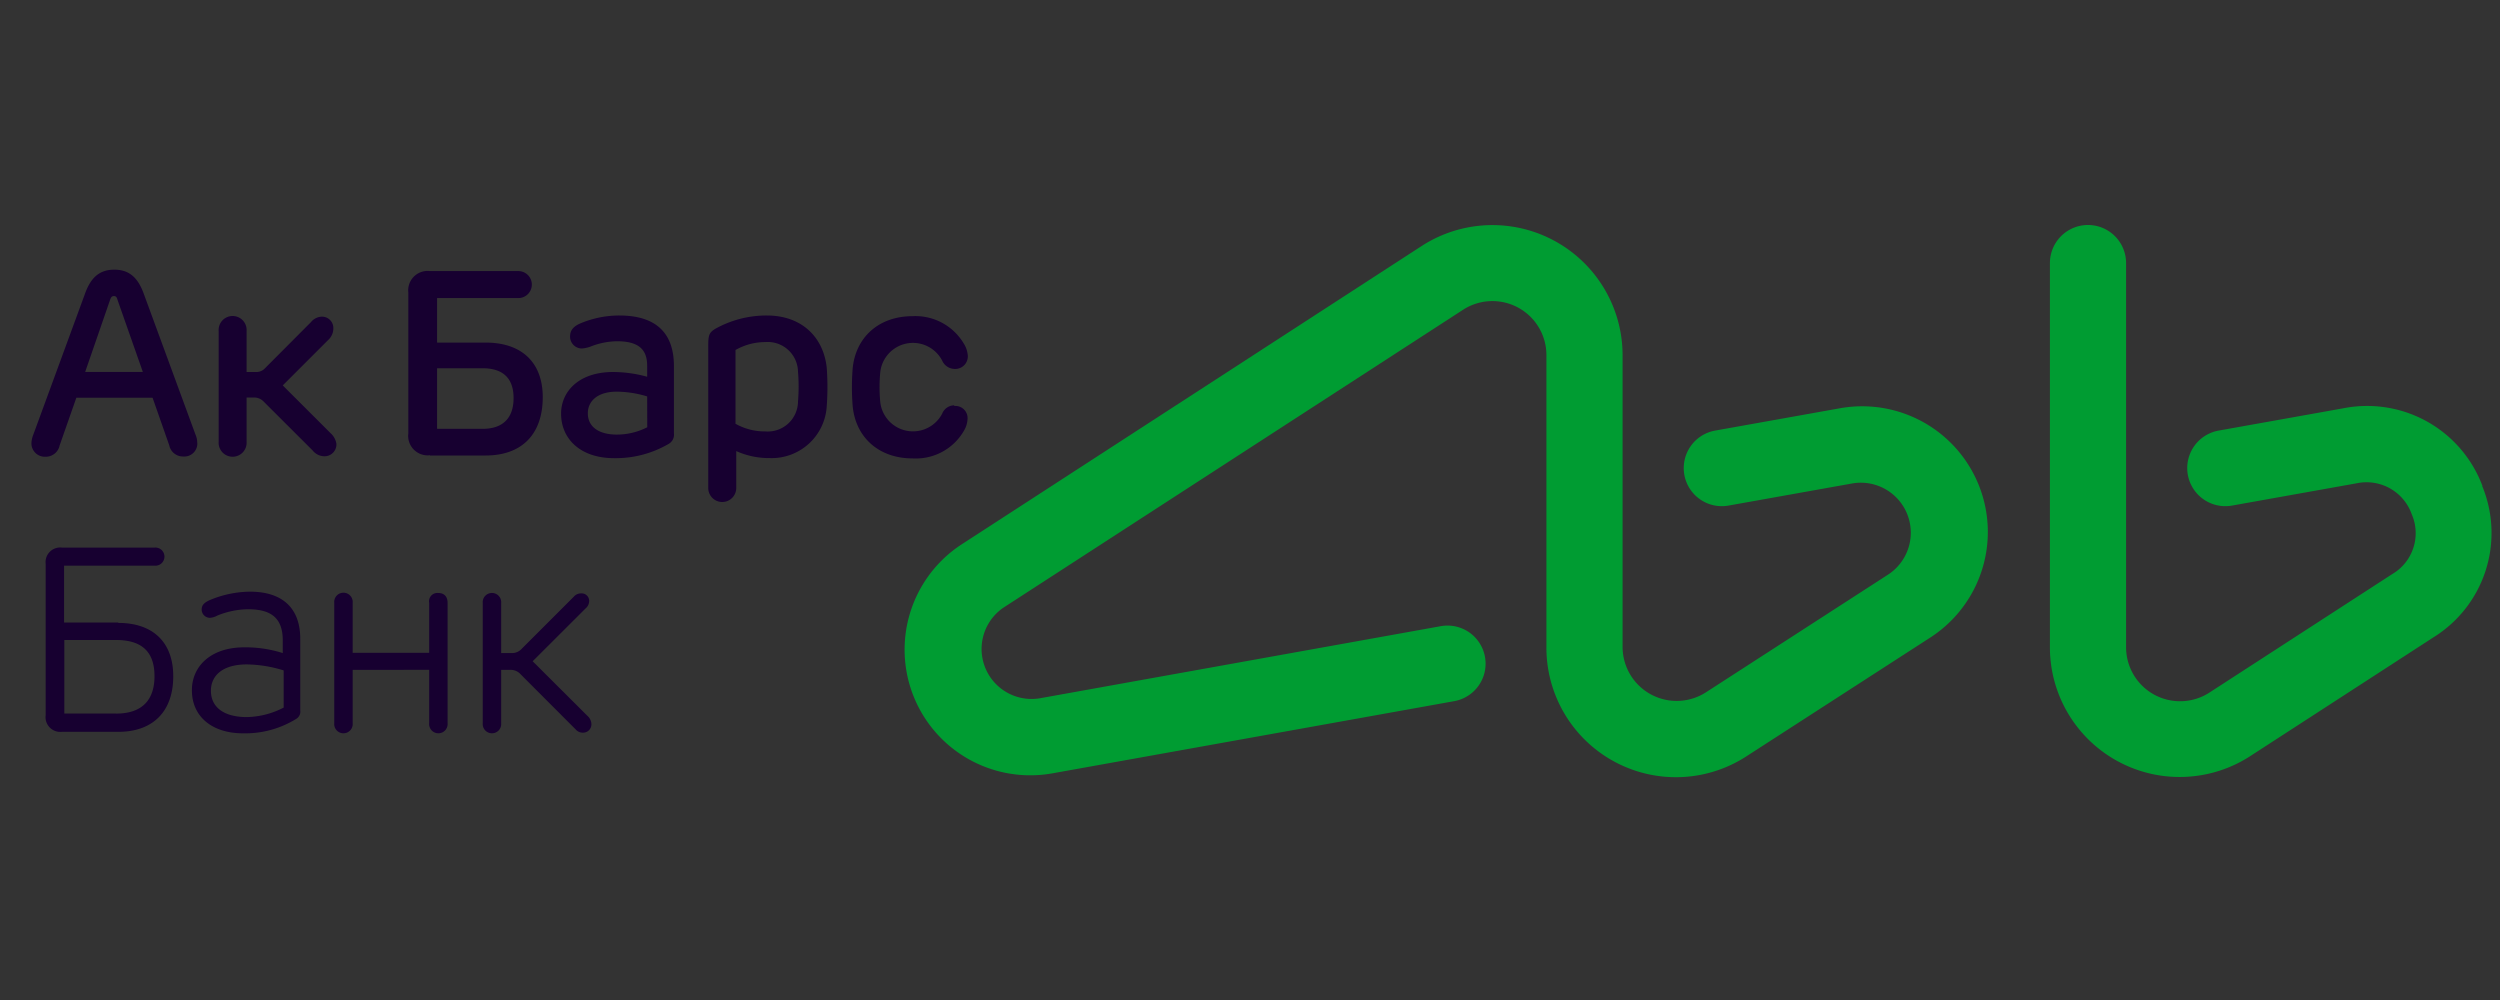 <svg xmlns="http://www.w3.org/2000/svg" xmlns:xlink="http://www.w3.org/1999/xlink" viewBox="0 0 300 120"><rect x="0" y="0" width="300" height="120" fill="#333333" stroke="none"/><defs><style>.a{fill:none;}.b{fill:#170030;}.c{fill:#009c32;}.d{clip-path:url(#a);}.e{fill:#fff;fill-rule:evenodd;}</style><clipPath id="a"><rect class="a" y="160" width="300" height="120"/></clipPath></defs><title>банки</title><path class="b" d="M52.6,71.16a1,1,0,0,0-1.1,1.18v6H42.32v-6a1.11,1.11,0,1,0-2.21,0V86.78a1.11,1.11,0,1,0,2.21,0v-6.4H51.5v6.4a1.11,1.11,0,1,0,2.21,0V72.34c0-.76-.42-1.18-1.11-1.18m11.32,8.19L70.28,73a1.16,1.16,0,0,0,.42-.88.9.9,0,0,0-1-.91,1.1,1.1,0,0,0-.83.38l-6.25,6.25a1.57,1.57,0,0,1-1.18.53h-1.3v-6a1.11,1.11,0,1,0-2.21,0V86.78a1.11,1.11,0,1,0,2.21,0v-6.4h1.15a1.59,1.59,0,0,1,1.18.53l6.62,6.63a1.11,1.11,0,0,0,.88.38,1,1,0,0,0,1-1,1.37,1.37,0,0,0-.46-1ZM77.67,51.27a8,8,0,0,1-3.66.88c-2.13,0-3.47-.92-3.47-2.55C70.54,48.15,71.69,47,74,47a12.86,12.86,0,0,1,3.66.57ZM74.32,37.86a12,12,0,0,0-4.61.92c-.92.38-1.3.87-1.3,1.6a1.42,1.42,0,0,0,1.41,1.44,3.88,3.88,0,0,0,1.22-.3,9,9,0,0,1,3-.57c2.55,0,3.62.95,3.62,2.93v1.33a15.55,15.55,0,0,0-4.08-.57c-4.19,0-6.25,2.4-6.25,5,0,3,2.29,5.34,6.37,5.34a12.6,12.6,0,0,0,6.55-1.72A1.26,1.26,0,0,0,80.87,52V43.92c0-4.15-2.36-6.06-6.55-6.06m40.19,10.78a1.58,1.58,0,0,0-1.45,1,3.95,3.95,0,0,1-7.43-1.41,19.13,19.13,0,0,1,0-3.55,3.95,3.95,0,0,1,7.43-1.41,1.66,1.66,0,0,0,1.45,1,1.51,1.51,0,0,0,1.63-1.53,3.15,3.15,0,0,0-.49-1.52,6.75,6.75,0,0,0-6.13-3.28c-4.12,0-6.86,2.59-7.2,6.29a28,28,0,0,0,0,4.49c.34,3.7,3.08,6.29,7.2,6.29a6.67,6.67,0,0,0,6.13-3.28,3.09,3.09,0,0,0,.46-1.52,1.46,1.46,0,0,0-1.6-1.49M39.69,52l-5.76-5.75,5.45-5.45A1.86,1.86,0,0,0,40,39.42,1.36,1.36,0,0,0,38.62,38a1.74,1.74,0,0,0-1.3.65L31.8,44.19a1.39,1.39,0,0,1-1.07.45H29.59V39.73a1.68,1.68,0,1,0-3.35,0V53a1.68,1.68,0,1,0,3.35,0v-5.3h.95a1.59,1.59,0,0,1,1.07.46l5.91,5.9a1.81,1.81,0,0,0,1.37.69,1.42,1.42,0,0,0,1.48-1.49A2.16,2.16,0,0,0,39.69,52m56.07-3.77a3.63,3.63,0,0,1-3.92,3.54,7.12,7.12,0,0,1-3.58-.92V42a7.23,7.23,0,0,1,3.58-.95,3.63,3.63,0,0,1,3.92,3.55,21.4,21.4,0,0,1,0,3.58M92,37.86a12.6,12.6,0,0,0-6.17,1.6c-.76.46-.84.8-.84,2.1v17a1.68,1.68,0,1,0,3.36,0V54.13a9.57,9.57,0,0,0,4,.84,6.62,6.62,0,0,0,6.86-6.25,31.69,31.69,0,0,0,0-4.57c-.39-3.74-3.05-6.29-7.17-6.29m-58,47.05a10,10,0,0,1-4.42,1.14c-2.75,0-4.31-1.18-4.31-3.16,0-1.79,1.37-3.16,4.31-3.16a15.48,15.48,0,0,1,4.42.72ZM30,71a12.73,12.73,0,0,0-4.8,1c-.68.3-1,.61-1,1.14a1,1,0,0,0,1,1,2.16,2.16,0,0,0,.88-.27,10,10,0,0,1,3.69-.76c2.86,0,4.16,1.14,4.16,3.73v1.53a14.71,14.71,0,0,0-4.61-.69c-4.16,0-6.29,2.4-6.29,5.11C23,85.94,25.4,88,29.17,88a11.63,11.63,0,0,0,6.4-1.75,1,1,0,0,0,.46-1V76.76C36.07,72.87,33.78,71,30,71m-16,14.62H7.72V76.8h6.21c3.28,0,4.61,1.6,4.61,4.34s-1.37,4.49-4.61,4.49M14.2,74.7H7.69V67.88H18.54a1.09,1.09,0,1,0,0-2.17H7.42a1.75,1.75,0,0,0-1.94,1.94V85.82a1.77,1.77,0,0,0,1.94,2H14.2c4.15,0,6.59-2.44,6.59-6.67,0-4.08-2.44-6.4-6.59-6.4M52.45,44.19H57.9c2.59,0,3.73,1.33,3.73,3.58s-1.14,3.69-3.73,3.69H52.45Zm-.84,10.47h6.67c4.3,0,6.85-2.51,6.85-7,0-4.19-2.55-6.55-6.85-6.55H52.45V35.77H62.2a1.62,1.62,0,1,0,0-3.24H51.61A2.33,2.33,0,0,0,49,35.12V52a2.34,2.34,0,0,0,2.59,2.63m-41.37-10,3-8.68c.11-.31.23-.42.45-.42s.35.11.42.42l3.05,8.68Zm13.45,8.53a2.57,2.57,0,0,0-.23-1.06l-6.17-16.8c-.73-2.06-1.83-2.94-3.55-2.94s-2.82.88-3.54,2.94L4,52.15a3.11,3.11,0,0,0-.23,1.06,1.61,1.61,0,0,0,1.68,1.6,1.7,1.7,0,0,0,1.71-1.37l2-5.71h9.15l2,5.71A1.68,1.68,0,0,0,22,54.78a1.56,1.56,0,0,0,1.68-1.57"/><path class="c" d="M297.89,58.31A14.77,14.77,0,0,0,281.17,49l-14.93,2.67a4.57,4.57,0,1,0,1.6,9L282.77,58a5.75,5.75,0,0,1,6.63,3.69,5.69,5.69,0,0,1-2.33,7.2L265.13,83.11a6.48,6.48,0,0,1-10-5.44V31.57a4.57,4.57,0,0,0-9.14,0v46A15.57,15.57,0,0,0,270.08,90.7L292,76.49a14.74,14.74,0,0,0,5.86-18.18M220.75,49l-14.93,2.67a4.57,4.57,0,1,0,1.6,9L222.35,58a6,6,0,0,1,4.3,10.9L204.71,83.08a6.49,6.49,0,0,1-10-5.45v-35a15.62,15.62,0,0,0-24.11-13.11L115.45,65.29a15.08,15.08,0,0,0,10.9,27.5l48.15-8.65a4.57,4.57,0,1,0-1.6-9L124.75,83.8a6,6,0,0,1-4.31-10.9l55.13-35.73a6.48,6.48,0,0,1,10,5.45v35A15.54,15.54,0,0,0,209.66,90.7l22-14.21A15.08,15.08,0,0,0,220.75,49"/><g class="d"><polygon class="e" points="0 64.88 299.62 64.88 299.62 364.5 0 364.5 0 64.88 0 64.88"/></g></svg>